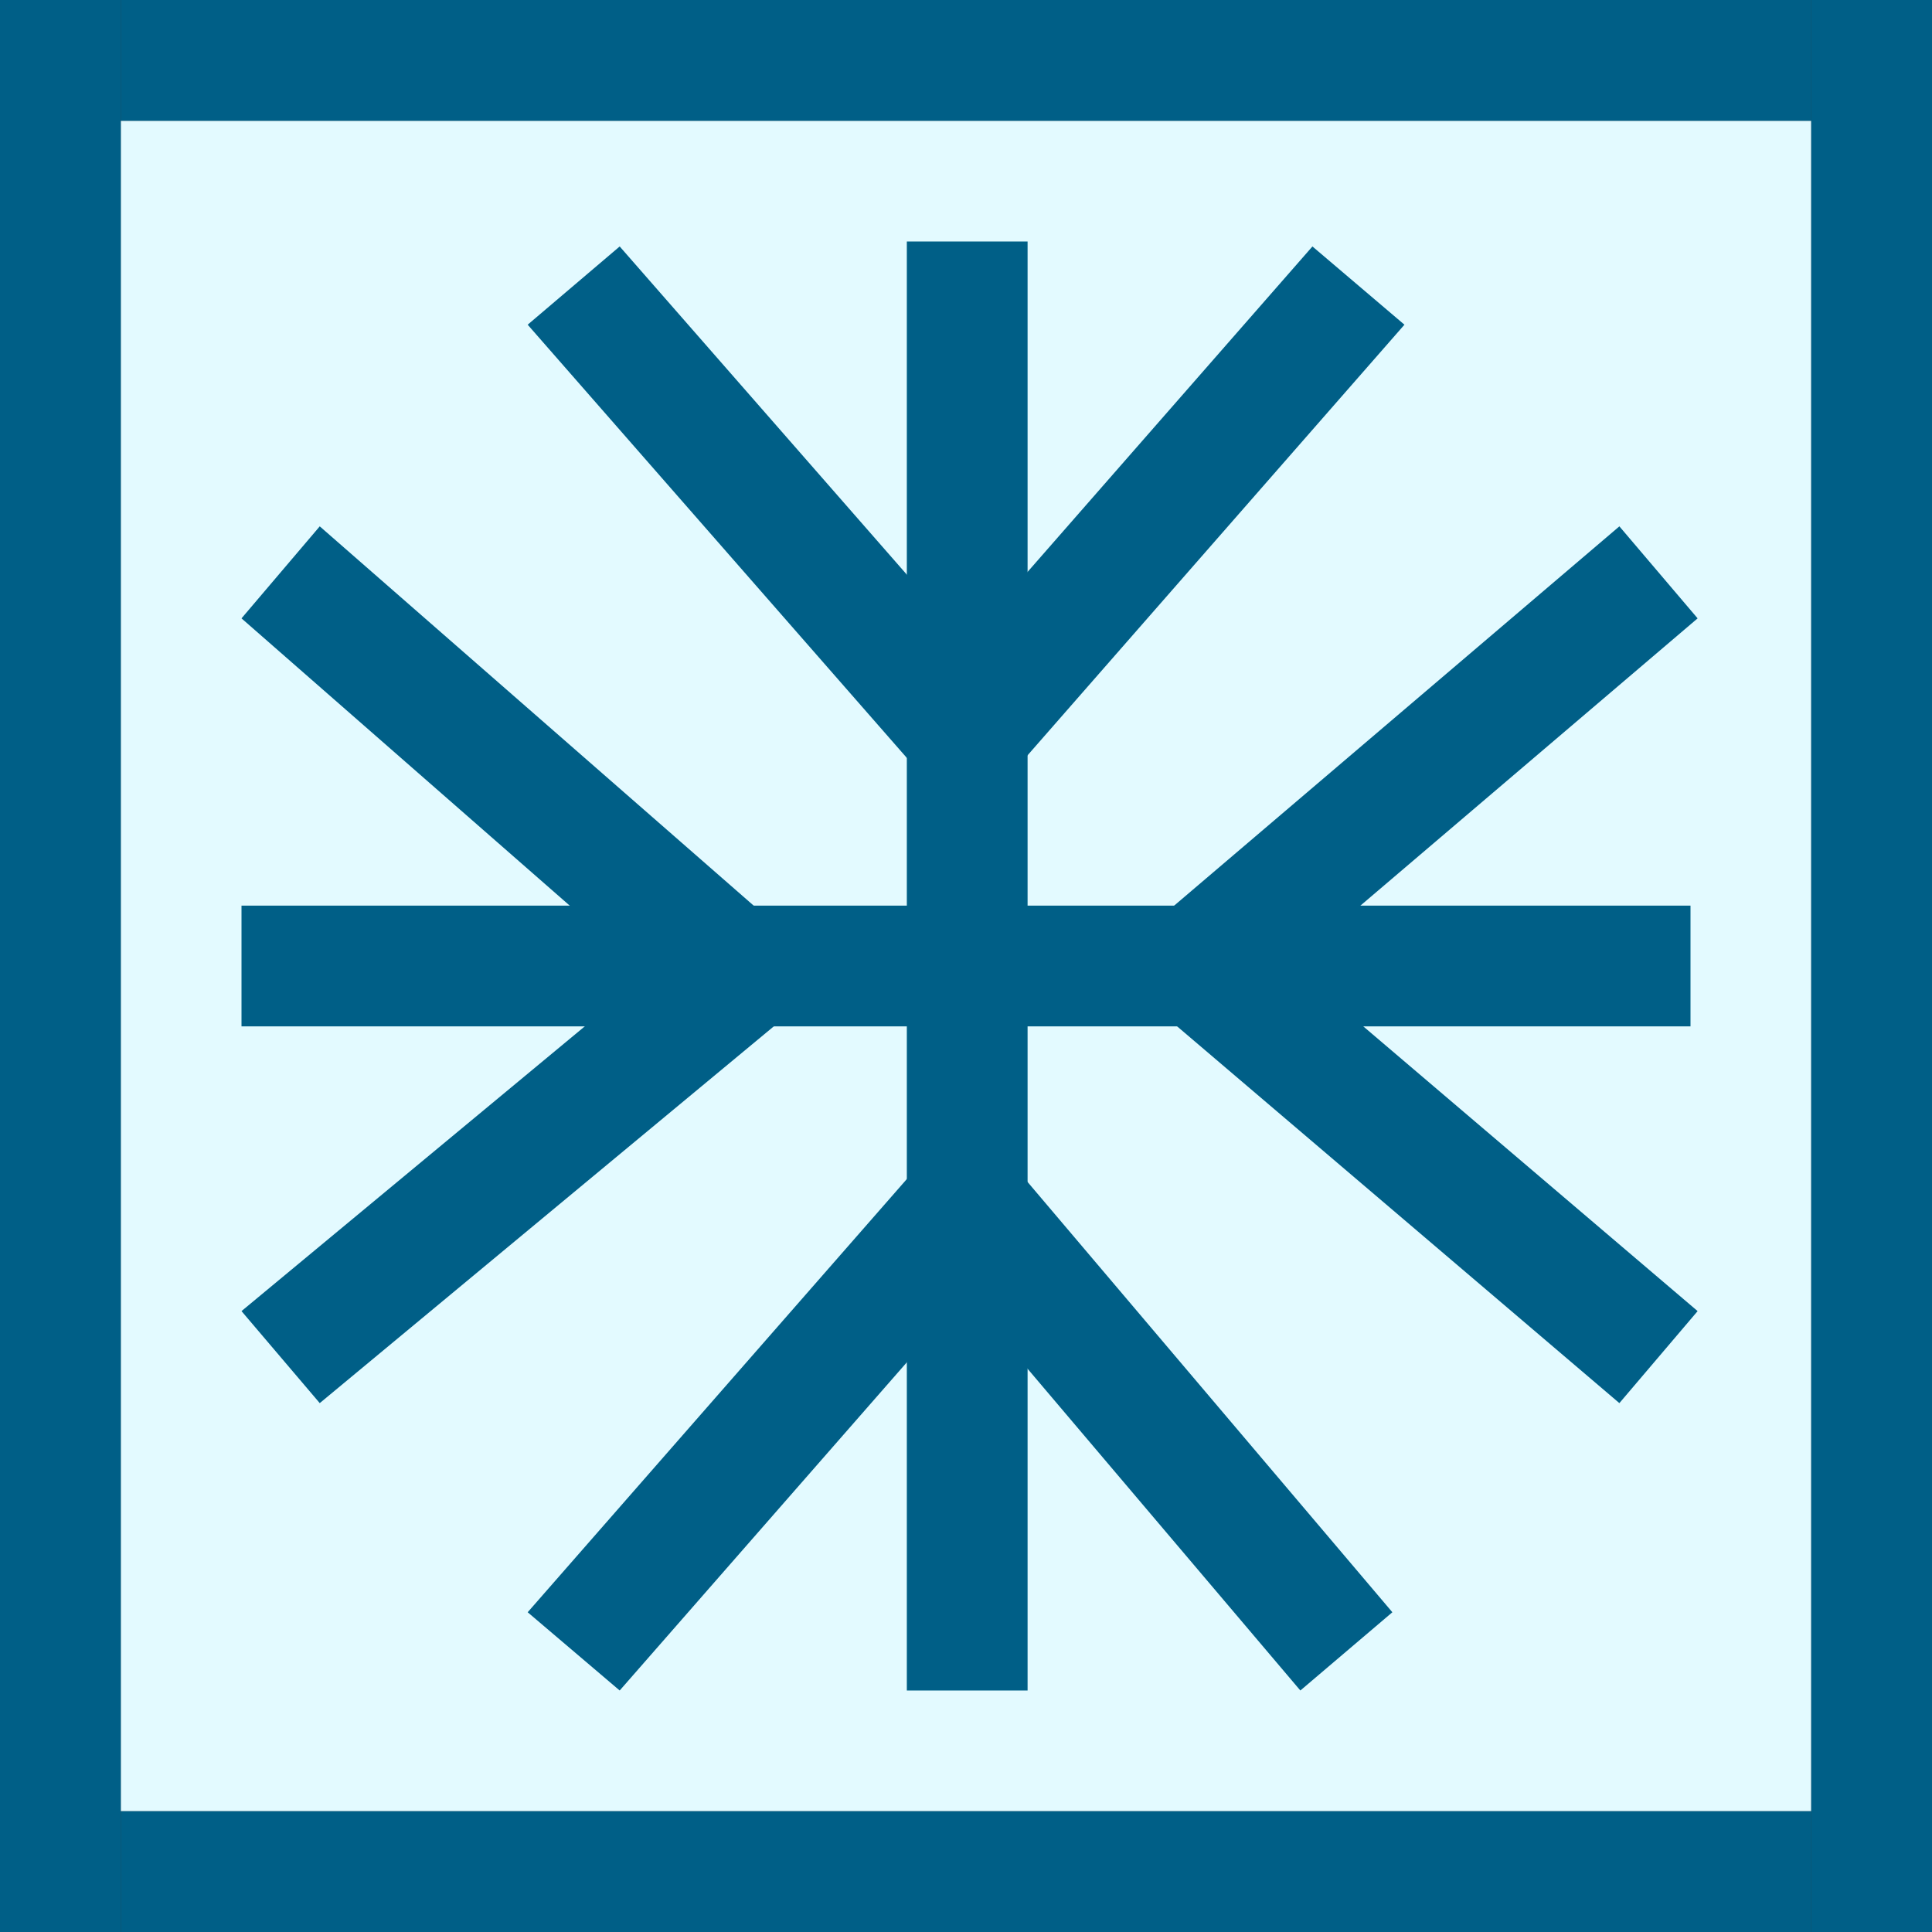 <svg id="Image" xmlns="http://www.w3.org/2000/svg" viewBox="0 0 16 16">
  <rect x="0" y="0" width="16" height="16" fill="#333333" stroke="none"/>
  <g id="g860">
    <path id="rect4" d="M1,1H15V15H1Z" fill="#e3faff"/>
    <path id="rect819" d="M0,0H1V16H0Z" fill="#005f87"/>
    <path id="rect819-5" d="M15,0h1V16H15Z" fill="#005f87"/>
    <path id="rect836" d="M1,15H15v1H1Z" fill="#005f87"/>
    <path id="rect838" d="M1,0H15V1H1Z" fill="#005f87"/>
    <path id="rect826" d="M2,7.5h8.027v1H2Z" fill="#005f87"/>
    <path id="rect826-6" d="M10,7.5h4v1H10Z" fill="#005f87"/>
    <path id="rect826-8-9-6-9" d="M2,10.858,5.847,7.667l.648.761L2.648,11.62Z" fill="#005f87"/>
    <path id="rect826-8-9-6-9-5" d="M2,5.121,5.647,8.313,6.3,7.551,2.648,4.359Z" fill="#005f87"/>
    <path id="rect826-8-9-6-9-3" d="M14.059,10.858,10.312,7.667l-.648.761,3.747,3.192Z" fill="#005f87"/>
    <path id="rect826-8-9-6-9-5-6" d="M14.059,5.121,10.312,8.313l-.648-.762,3.747-3.192Z" fill="#005f87"/>
    <path id="rect826-2" d="M7.51,14V5.973h1V14Z" fill="#005f87"/>
    <path id="rect826-6-5" d="M7.51,6V2h1V6Z" fill="#005f87"/>
    <path id="rect826-8-9-6-9-4" d="M10.769,14,7.677,10.353l.762-.648,3.092,3.647Z" fill="#005f87"/>
    <path id="rect826-8-9-6-9-5-4" d="M5.132,14l3.191-3.647-.761-.648L4.37,13.352Z" fill="#005f87"/>
    <path id="rect826-8-9-6-9-3-2" d="M10.869,2.041,7.677,5.688l.762.648,3.192-3.647Z" fill="#005f87"/>
    <path id="rect826-8-9-6-9-5-6-0" d="M5.132,2.041,8.323,5.688l-.761.648L4.37,2.689Z" fill="#005f87"/>
  </g>
</svg>

